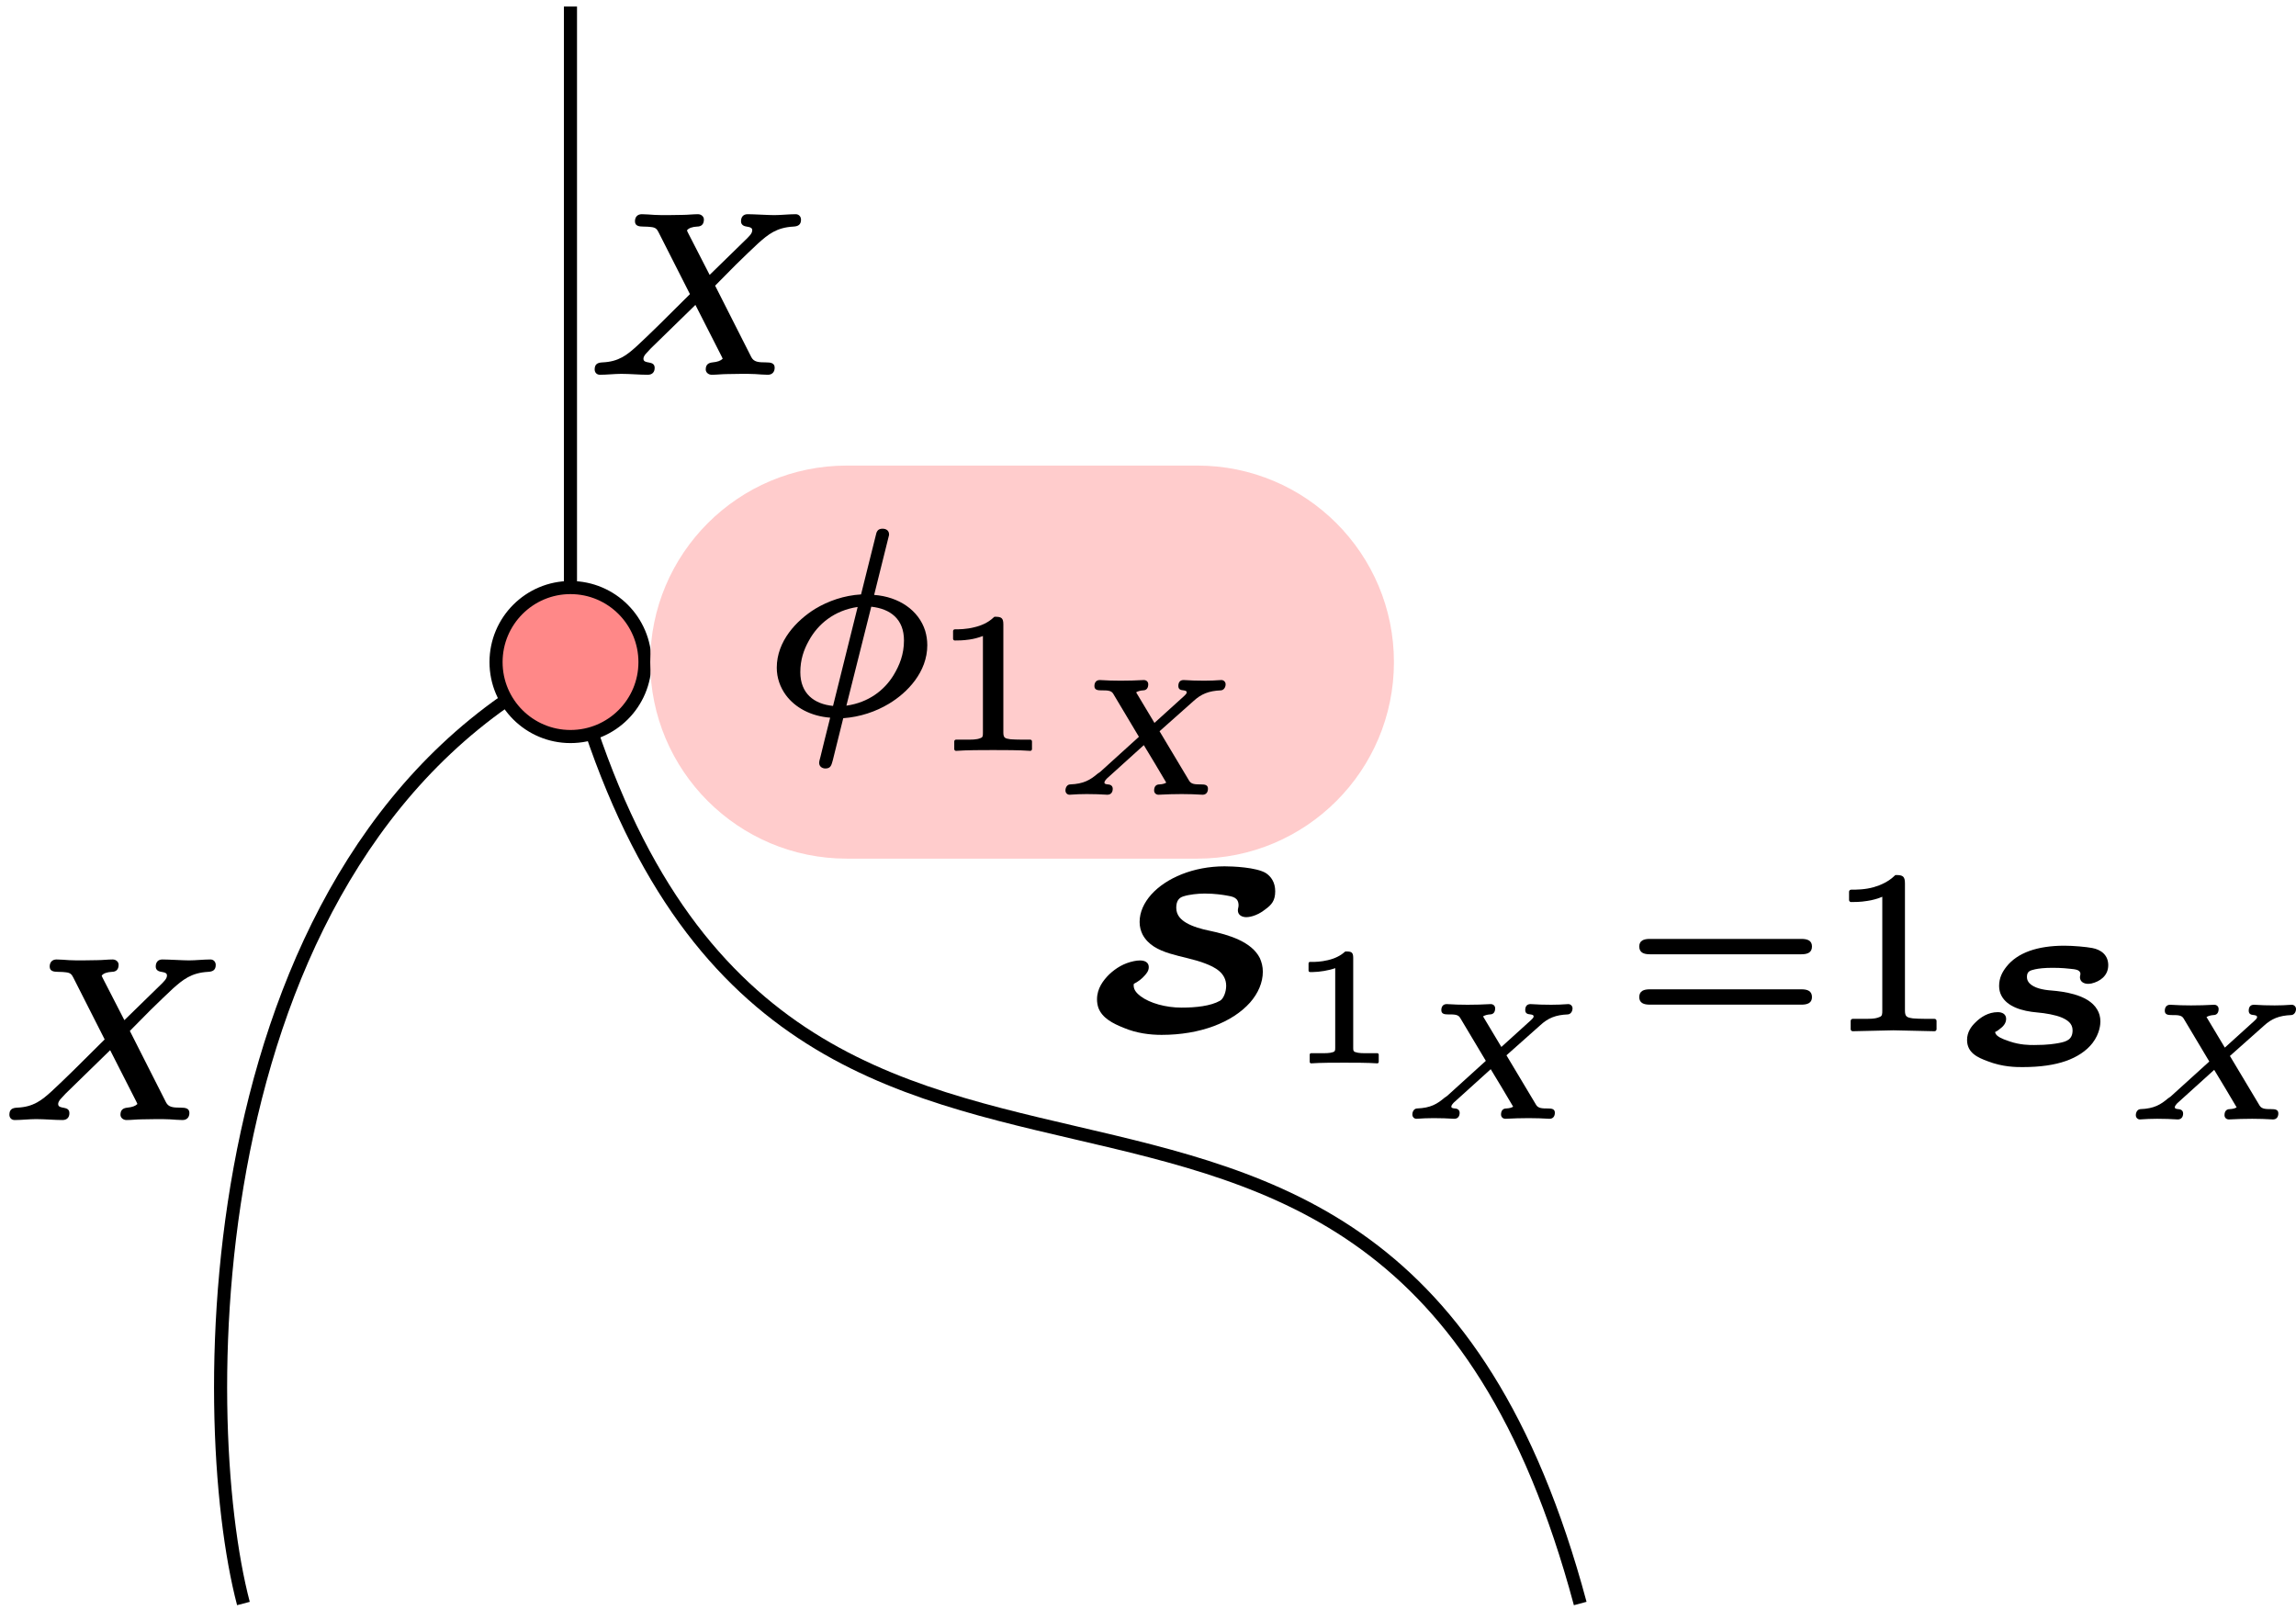 <?xml version='1.0' encoding='UTF-8'?>
<!-- This file was generated by dvisvgm 2.11.1 -->
<svg version='1.1' xmlns='http://www.w3.org/2000/svg' xmlns:xlink='http://www.w3.org/1999/xlink' width='69.911pt' height='49.023pt' viewBox='78.857 60.094 69.911 49.023'>
<defs>
<path id='g2-30' d='M1.052-1.235C1.052-1.61 1.156-1.913 1.307-2.184C1.586-2.702 2.088-3.116 2.798-3.22L2.048-.207C1.474-.263 1.052-.582 1.052-1.235ZM4.208-2.2C4.208-1.777 4.073-1.443 3.889-1.14C3.61-.685 3.132-.311 2.455-.215L3.212-3.228C3.794-3.164 4.208-2.853 4.208-2.2ZM3.555-5.603C3.403-5.603 3.371-5.507 3.347-5.388L2.901-3.602C2.383-3.571 1.905-3.403 1.506-3.164C.94-2.813 .335-2.184 .335-1.371C.335-1.06 .438-.773 .614-.534C.893-.159 1.363 .104 1.961 .151L1.793 .821C1.745 1.028 1.698 1.211 1.666 1.339C1.65 1.419 1.626 1.459 1.626 1.53C1.626 1.634 1.714 1.698 1.817 1.698C1.985 1.698 2 1.586 2.04 1.451L2.359 .167C2.877 .128 3.347-.032 3.746-.271C4.32-.614 4.918-1.243 4.918-2.056C4.918-2.216 4.894-2.359 4.854-2.495C4.655-3.124 4.049-3.531 3.3-3.587L3.754-5.412C3.754-5.42 3.754-5.42 3.754-5.428C3.754-5.547 3.666-5.603 3.555-5.603Z'/>
<path id='g3-49' d='M1.889 .03C2.224 .03 2.69 .03 3.013 .054C3.019 .054 3.019 .054 3.019 .054C3.049 .054 3.072 .03 3.072 0V-.233C3.072-.263 3.049-.287 3.019-.287H2.762C2.612-.287 2.499-.293 2.415-.299C2.254-.323 2.2-.335 2.2-.508V-3.796C2.2-3.993 2.14-4.029 1.949-4.029C1.943-4.029 1.943-4.029 1.943-4.029C1.931-4.029 1.913-4.023 1.907-4.011C1.739-3.85 1.53-3.76 1.327-3.712C1.076-3.646 .843-3.646 .723-3.646C.693-3.646 .669-3.622 .669-3.593V-3.359C.669-3.33 .693-3.306 .723-3.306C.723-3.306 .723-3.306 .723-3.306C.813-3.306 .974-3.306 1.166-3.335C1.297-3.353 1.435-3.389 1.578-3.443V-.508C1.578-.406 1.578-.359 1.506-.335C1.381-.281 1.231-.287 1.016-.287H.759C.729-.287 .705-.263 .705-.233V0C.705 .03 .729 .054 .759 .054C.759 .054 .759 .054 .765 .054C1.088 .03 1.554 .03 1.889 .03Z'/>
<path id='g0-83' d='M3.756-2.6C3.756-2.461 3.875-2.396 4.005-2.396C4.035-2.396 4.065-2.401 4.105-2.406C4.364-2.466 4.618-2.64 4.618-2.964C4.618-3.273 4.399-3.437 4.13-3.487C3.945-3.522 3.557-3.557 3.283-3.557C2.456-3.557 1.853-3.342 1.519-2.919C1.39-2.755 1.295-2.575 1.295-2.331C1.295-2.222 1.32-2.122 1.365-2.037C1.539-1.704 1.983-1.564 2.461-1.524C2.7-1.504 3.019-1.45 3.213-1.365C3.367-1.295 3.532-1.196 3.532-.981C3.532-.697 3.347-.638 3.113-.593C2.994-.573 2.795-.533 2.361-.533C2.212-.533 1.938-.533 1.614-.643C1.479-.687 1.385-.727 1.32-.762C1.24-.812 1.191-.842 1.171-.927C1.225-.951 1.275-.986 1.315-1.021C1.405-1.086 1.509-1.186 1.509-1.33C1.509-1.469 1.395-1.534 1.255-1.534C.966-1.534 .732-1.38 .573-1.22C.443-1.096 .319-.922 .319-.687C.319-.289 .653-.149 .946-.04C1.405 .139 1.818 .139 2.007 .139C2.565 .139 2.994 .07 3.323-.045C3.666-.164 3.955-.354 4.139-.593C4.364-.887 4.379-1.171 4.379-1.25C4.379-1.39 4.344-1.509 4.284-1.609C4.144-1.853 3.87-1.993 3.577-2.077C3.333-2.147 3.083-2.177 2.899-2.192C2.615-2.212 2.361-2.271 2.222-2.411C2.177-2.461 2.142-2.516 2.142-2.605C2.142-2.785 2.247-2.804 2.391-2.839C2.511-2.864 2.67-2.884 2.929-2.884C2.994-2.884 3.203-2.884 3.462-2.854C3.592-2.839 3.771-2.834 3.771-2.695C3.771-2.66 3.756-2.635 3.756-2.6Z'/>
<path id='g6-49' d='M1.479-2.854V-.428C1.479-.349 1.474-.319 1.42-.299C1.305-.259 1.181-.264 .996-.264H.747C.722-.264 .702-.244 .702-.219V0C.702 .025 .722 .045 .747 .045C.747 .045 .747 .045 .752 .045C1.021 .025 1.465 .025 1.753 .025S2.486 .025 2.755 .045C2.76 .045 2.76 .045 2.76 .045C2.785 .045 2.804 .025 2.804 0V-.219C2.804-.244 2.785-.264 2.76-.264H2.511C2.326-.264 2.202-.259 2.087-.299C2.032-.319 2.027-.349 2.027-.428V-3.168C2.027-3.337 1.973-3.362 1.808-3.362C1.803-3.362 1.803-3.362 1.803-3.362C1.793-3.362 1.783-3.357 1.773-3.352C1.639-3.228 1.455-3.143 1.26-3.098C1.041-3.044 .852-3.044 .797-3.044H.712C.687-3.044 .667-3.024 .667-2.999V-2.78C.667-2.755 .687-2.735 .712-2.735H.797C.986-2.735 1.3-2.785 1.479-2.854Z'/>
<path id='g1-83' d='M4.756-3.41C4.791-3.41 5.049-3.417 5.342-3.654C5.523-3.787 5.635-3.912 5.635-4.198C5.635-4.47 5.509-4.645 5.356-4.749C5.063-4.931 4.331-4.958 4.094-4.958C3.145-4.958 2.315-4.603 1.862-4.101C1.639-3.85 1.506-3.564 1.506-3.264C1.506-3.117 1.541-2.992 1.597-2.88C1.932-2.253 2.838-2.26 3.501-2.001C3.794-1.89 4.142-1.716 4.142-1.318C4.142-1.144 4.066-.928 3.954-.865C3.668-.704 3.222-.656 2.783-.656C2.308-.656 1.82-.788 1.534-1.004C1.437-1.081 1.325-1.179 1.325-1.332C1.325-1.346 1.325-1.367 1.332-1.381C1.458-1.444 1.576-1.534 1.66-1.632C1.723-1.702 1.785-1.778 1.785-1.89C1.785-2.036 1.66-2.092 1.52-2.092C1.458-2.092 1.395-2.085 1.332-2.071C1.025-2.008 .788-1.862 .579-1.667C.398-1.485 .209-1.241 .209-.907C.209-.816 .223-.732 .251-.649C.37-.335 .69-.174 1.018-.042C1.416 .126 1.827 .174 2.176 .174C3.347 .174 4.324-.202 4.868-.809C5.119-1.095 5.258-1.423 5.258-1.75C5.258-1.904 5.223-2.036 5.168-2.162C4.917-2.664 4.226-2.873 3.626-2.999C3.41-3.041 3.117-3.124 2.929-3.236C2.776-3.327 2.622-3.459 2.622-3.696C2.622-3.898 2.699-4.003 2.845-4.045C3.02-4.101 3.292-4.129 3.487-4.129C3.808-4.129 4.045-4.087 4.135-4.073C4.345-4.038 4.519-4.01 4.519-3.766C4.519-3.717 4.498-3.668 4.498-3.619C4.498-3.473 4.624-3.41 4.756-3.41Z'/>
<path id='g7-49' d='M.76-3.87C.858-3.87 1.046-3.87 1.255-3.905C1.402-3.926 1.555-3.968 1.709-4.031V-.572C1.709-.46 1.709-.398 1.625-.37C1.485-.307 1.318-.314 1.074-.314H.809C.774-.314 .746-.286 .746-.251V0C.746 .035 .774 .063 .809 .063L2.05 .035L3.299 .063C3.333 .063 3.361 .035 3.361 0V-.251C3.361-.286 3.333-.314 3.299-.314H3.034C2.866-.314 2.734-.321 2.643-.328C2.455-.356 2.399-.377 2.399-.572V-4.435C2.399-4.652 2.336-4.693 2.127-4.693C2.113-4.693 2.092-4.686 2.085-4.672C1.897-4.491 1.667-4.387 1.451-4.324C1.179-4.247 .921-4.247 .76-4.247C.725-4.247 .697-4.219 .697-4.184V-3.933C.697-3.898 .725-3.87 .76-3.87C.76-3.87 .76-3.87 .76-3.87Z'/>
<path id='g7-61' d='M5.363-1.213H.746C.565-1.213 .425-1.165 .425-.976C.425-.795 .565-.746 .746-.746H5.363C5.544-.746 5.684-.795 5.684-.976C5.684-1.165 5.544-1.213 5.363-1.213ZM5.363-2.748H.746C.565-2.748 .425-2.699 .425-2.518C.425-2.329 .565-2.28 .746-2.28H5.363C5.544-2.28 5.684-2.329 5.684-2.518C5.684-2.699 5.544-2.748 5.363-2.748Z'/>
<path id='g4-88' d='M4.04-3.447C4.04-3.447 4.04-3.447 4.035-3.447C3.925-3.447 3.875-3.377 3.875-3.263C3.875-3.208 3.9-3.168 3.94-3.153C3.98-3.128 4.13-3.143 4.13-3.078C4.13-3.039 4.115-3.029 4.09-2.999C4.06-2.969 4.015-2.924 3.945-2.864L3.148-2.142L2.59-3.073C2.645-3.108 2.725-3.128 2.8-3.133C2.909-3.133 2.959-3.208 2.959-3.318C2.959-3.397 2.899-3.447 2.824-3.447C2.71-3.447 2.58-3.432 2.466-3.432L2.117-3.427L1.798-3.432C1.699-3.432 1.589-3.447 1.484-3.447C1.375-3.447 1.32-3.372 1.32-3.263C1.32-3.148 1.415-3.133 1.524-3.133C1.524-3.133 1.529-3.133 1.529-3.133C1.714-3.133 1.833-3.133 1.893-3.029L2.675-1.719L1.499-.653C1.479-.633 1.445-.618 1.42-.598C1.196-.408 .996-.284 .578-.269C.488-.264 .438-.174 .438-.085C.438-.01 .493 .045 .563 .045C.648 .045 .742 .03 .827 .03S1.001 .025 1.086 .025C1.196 .025 1.3 .03 1.405 .03C1.504 .03 1.614 .045 1.714 .045C1.823 .045 1.878-.03 1.878-.139C1.878-.199 1.843-.239 1.803-.254C1.753-.279 1.624-.259 1.624-.324C1.624-.369 1.674-.418 1.694-.443L2.824-1.465C3.054-1.086 3.283-.707 3.507-.324C3.462-.294 3.397-.274 3.298-.269C3.188-.269 3.138-.194 3.138-.085C3.138-.005 3.198 .045 3.273 .045C3.387 .045 3.517 .03 3.631 .03L3.98 .025L4.299 .03C4.399 .03 4.513 .045 4.613 .045C4.722 .045 4.777-.03 4.777-.139C4.777-.254 4.682-.269 4.573-.269C4.573-.269 4.568-.269 4.568-.269C4.384-.269 4.274-.274 4.209-.374L3.303-1.888L4.339-2.809C4.568-3.019 4.797-3.118 5.171-3.133C5.26-3.138 5.315-3.228 5.315-3.318C5.315-3.387 5.26-3.447 5.186-3.447C5.101-3.447 5.001-3.432 4.922-3.432C4.837-3.432 4.747-3.427 4.663-3.427C4.553-3.427 4.448-3.432 4.344-3.432C4.249-3.432 4.134-3.447 4.04-3.447Z'/>
<path id='g5-88' d='M4.742-4.61C4.742-4.554 4.763-4.519 4.798-4.491C4.882-4.421 5.084-4.47 5.084-4.338C5.084-4.233 4.979-4.149 4.931-4.094L3.787-2.978L3.124-4.268C3.117-4.289 3.103-4.31 3.096-4.331C3.145-4.407 3.271-4.442 3.403-4.449C3.543-4.449 3.612-4.526 3.612-4.666C3.612-4.756 3.529-4.826 3.431-4.826C3.285-4.826 3.11-4.805 2.964-4.805L2.511-4.798C2.392-4.798 2.225-4.798 2.106-4.805C1.981-4.812 1.841-4.826 1.723-4.826C1.723-4.826 1.723-4.826 1.723-4.826C1.59-4.826 1.513-4.742 1.513-4.61C1.513-4.47 1.632-4.449 1.771-4.449C1.778-4.449 1.778-4.449 1.778-4.449C1.876-4.449 1.953-4.442 2.008-4.435C2.141-4.421 2.183-4.373 2.232-4.275L3.187-2.392C2.873-2.078 2.559-1.771 2.246-1.458C1.988-1.206 1.75-.976 1.576-.816C1.276-.544 1.025-.335 .523-.314C.37-.307 .286-.258 .286-.098C.286-.007 .349 .063 .446 .063C.656 .063 .893 .035 1.095 .035C1.374 .035 1.646 .063 1.904 .063C1.904 .063 1.904 .063 1.904 .063C2.036 .063 2.113-.014 2.113-.146C2.113-.391 1.771-.244 1.771-.425C1.771-.467 1.792-.509 1.834-.565C1.876-.614 1.932-.669 1.995-.739L3.354-2.064L4.156-.488C4.17-.46 4.177-.439 4.184-.425C4.122-.363 4.024-.328 3.877-.314C3.745-.3 3.668-.244 3.668-.098C3.668-.007 3.752 .063 3.85 .063C3.996 .063 4.17 .042 4.317 .042L4.77 .035C4.889 .035 5.056 .035 5.175 .042C5.3 .049 5.44 .063 5.558 .063C5.558 .063 5.558 .063 5.558 .063C5.691 .063 5.767-.021 5.767-.153C5.767-.293 5.649-.314 5.509-.314C5.502-.314 5.502-.314 5.502-.314C5.265-.314 5.133-.328 5.056-.474L3.954-2.65L4.582-3.285C4.854-3.55 5.084-3.773 5.265-3.94C5.572-4.212 5.823-4.421 6.339-4.449C6.479-4.456 6.569-4.505 6.569-4.659C6.569-4.756 6.5-4.826 6.409-4.826C6.2-4.826 5.956-4.798 5.753-4.798C5.572-4.798 5.126-4.826 4.944-4.826C4.812-4.826 4.742-4.742 4.742-4.61Z'/>
</defs>
<g id='page1'>
<path d='M96.227 80.254C84.762 85.984 84.762 103.184 86.269 108.918' stroke='#000' fill='none' stroke-width='.399' stroke-miterlimit='10'/>
<g transform='matrix(1 0 0 1 -27.763 13.275)'>
<use x='106.62' y='80.859' xlink:href='#g5-88'/>
</g>
<path d='M96.227 80.254C102.375 103.184 120.824 85.984 126.973 108.918' stroke='#000' fill='none' stroke-width='.399' stroke-miterlimit='10'/>
<g transform='matrix(1 0 0 1 5.431 10.571)'>
<use x='106.62' y='80.859' xlink:href='#g1-83'/>
<use x='112.603' y='81.855' xlink:href='#g6-49'/>
<use x='115.993' y='83.543' xlink:href='#g4-88'/>
<use x='122.915' y='80.859' xlink:href='#g7-61'/>
<use x='129.031' y='80.859' xlink:href='#g7-49'/>
<use x='133.002' y='81.875' xlink:href='#g0-83'/>
<use x='138.022' y='83.563' xlink:href='#g4-88'/>
</g>
<path d='M98.496 80.254C98.496 79 97.48 77.984 96.227 77.984C94.977 77.984 93.961 79 93.961 80.254C93.961 81.508 94.977 82.52 96.227 82.52C97.48 82.52 98.496 81.508 98.496 80.254Z' fill='#f88'/>
<path d='M98.496 80.254C98.496 79 97.48 77.984 96.227 77.984C94.977 77.984 93.961 79 93.961 80.254C93.961 81.508 94.977 82.52 96.227 82.52C97.48 82.52 98.496 81.508 98.496 80.254Z' stroke='#000' fill='none' stroke-width='.399' stroke-miterlimit='10'/>
<path d='M109.977 74.27H115.316C118.621 74.27 121.301 76.949 121.301 80.254C121.301 83.559 118.621 86.238 115.316 86.238H104.641C101.336 86.238 98.656 83.559 98.656 80.254C98.656 76.949 101.336 74.27 104.641 74.27Z' fill='#fcc'/>
<g transform='matrix(1 0 0 1 -14.405 29.599)'>
<use x='116.579' y='52.196' xlink:href='#g2-30'/>
<use x='121.613' y='53.303' xlink:href='#g3-49'/>
<use x='125.266' y='54.648' xlink:href='#g4-88'/>
</g>
<path d='M96.227 60.293V77.824' stroke='#000' fill='none' stroke-width='.399' stroke-miterlimit='10'/>
<g transform='matrix(1 0 0 1 -9.942 -9.417)'>
<use x='106.62' y='80.859' xlink:href='#g5-88'/>
</g>
</g>
</svg>